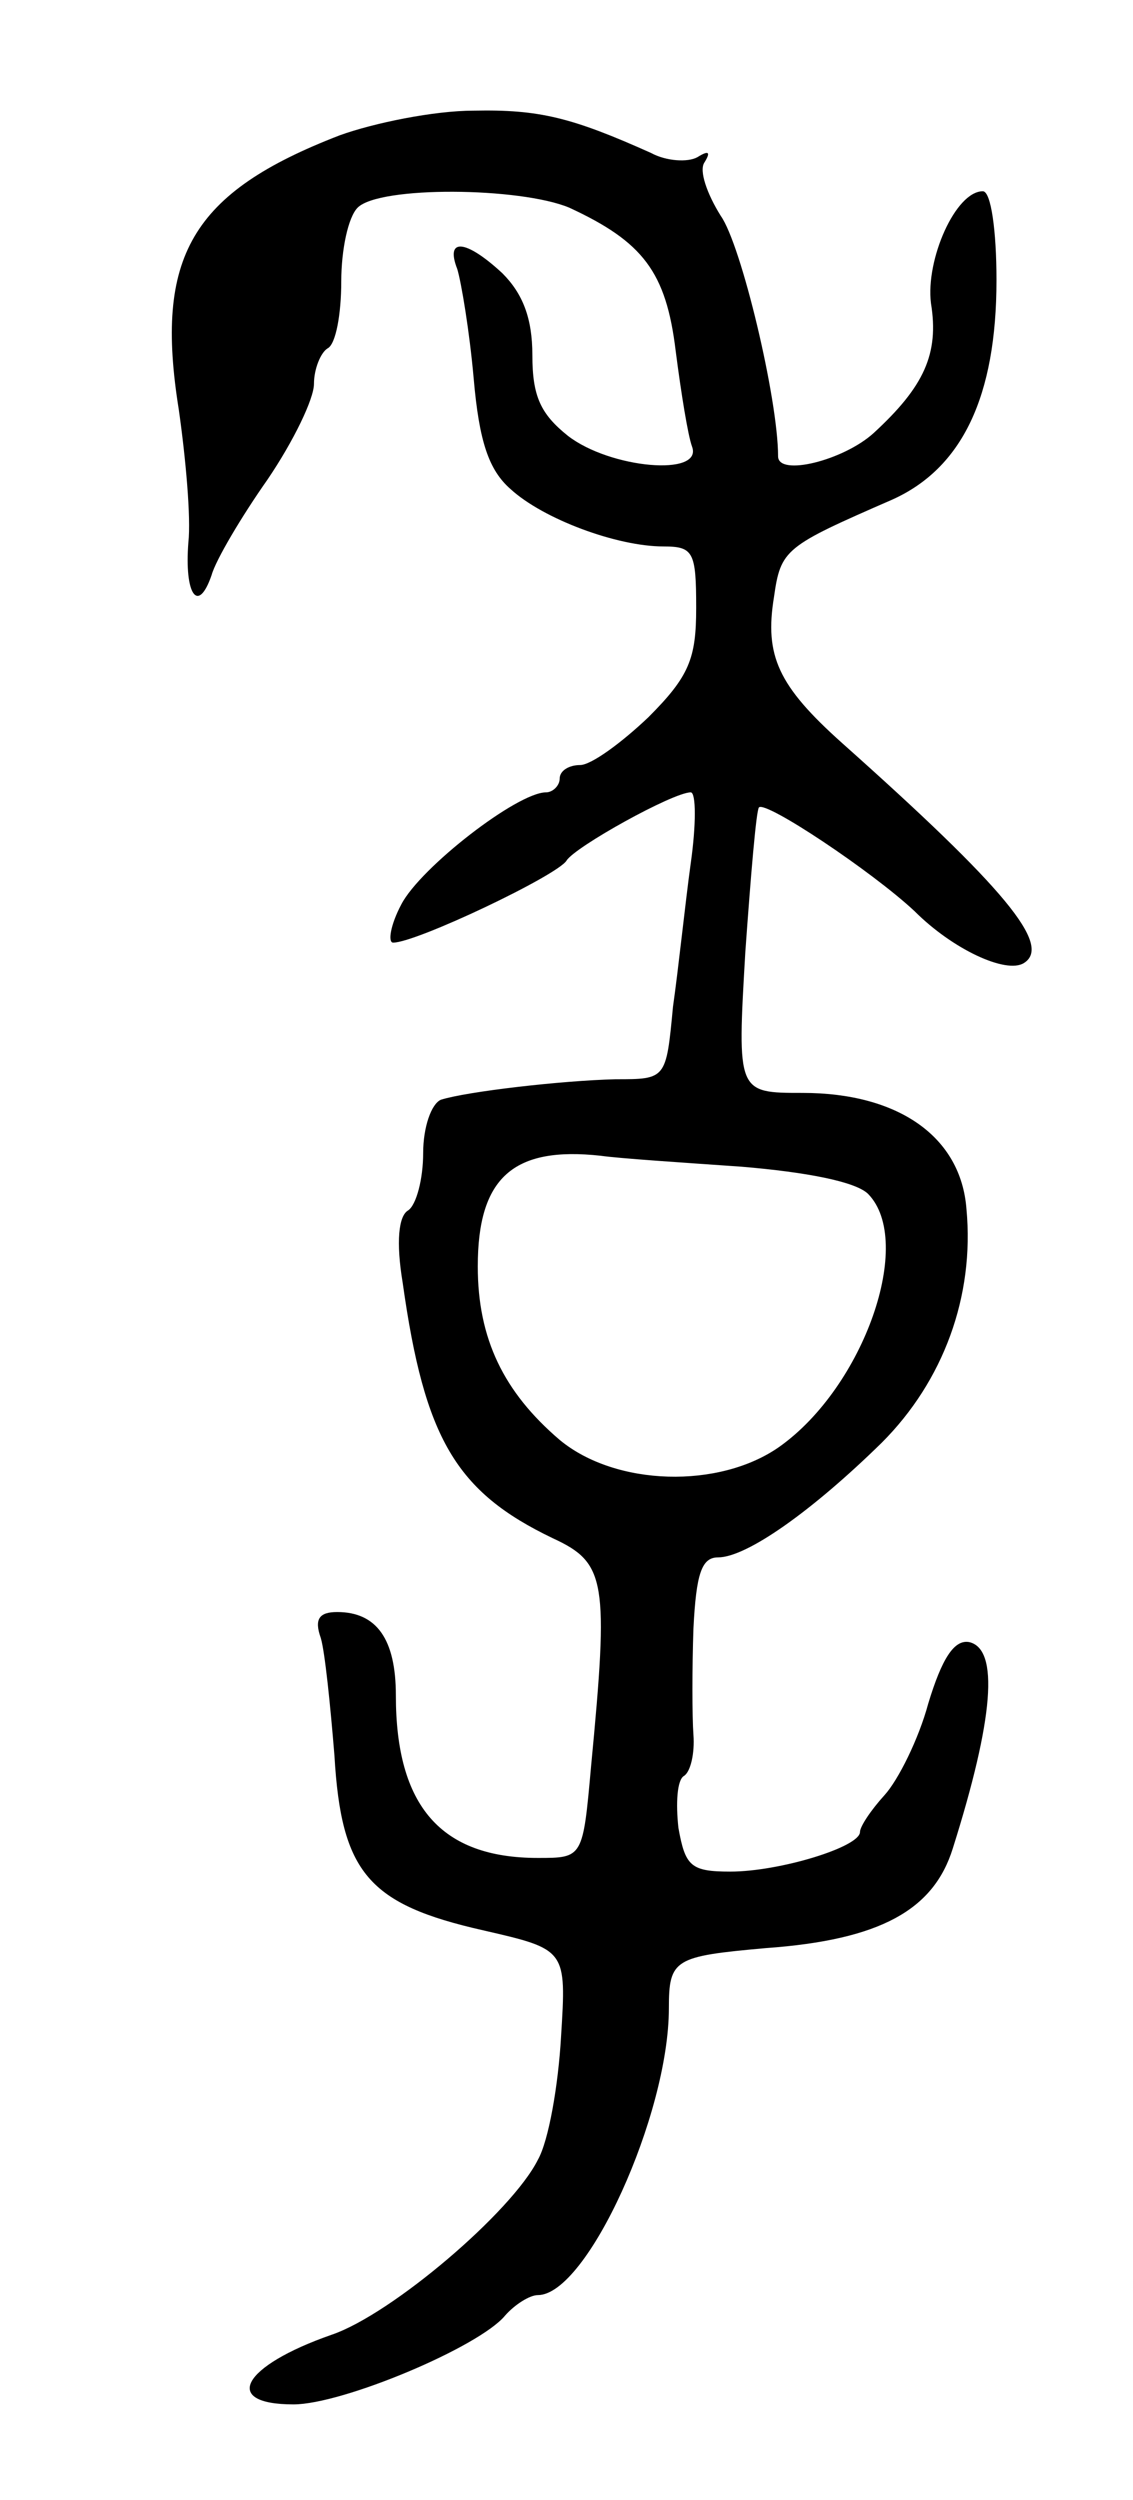 <svg version="1.0" xmlns="http://www.w3.org/2000/svg"
 width="83pt" height="183pt" viewBox="0 0 83 183"
 preserveAspectRatio="xMidYMid meet">
<g transform="translate(0,183) scale(0.1,-0.1)"
fill="#000000" stroke="none">
<path d="M249 1731 c-109 -42 -136 -89 -118 -201 5 -35 9 -79 7 -97 -3 -38 7
-53 17 -24 3 11 22 43 41 70 19 28 34 59 34 70 0 11 5 23 10 26 6 3 10 25 10
49 0 23 5 47 12 54 16 16 119 15 155 0 54 -25 71 -47 78 -105 4 -31 9 -62 12
-70 8 -22 -60 -16 -91 8 -20 16 -26 29 -26 59 0 27 -7 45 -22 60 -27 25 -42
26 -33 3 3 -10 9 -46 12 -80 4 -46 11 -67 27 -81 24 -22 78 -42 112 -42 22 0
24 -4 24 -45 0 -37 -5 -50 -35 -80 -20 -19 -42 -35 -50 -35 -8 0 -15 -4 -15
-10 0 -5 -5 -10 -10 -10 -21 0 -92 -55 -106 -82 -8 -15 -10 -28 -6 -28 17 0
120 49 127 60 6 10 78 50 91 50 4 0 4 -24 0 -52 -4 -29 -9 -77 -13 -105 -5
-53 -5 -53 -42 -53 -40 -1 -109 -9 -128 -15 -7 -3 -13 -20 -13 -39 0 -19 -5
-38 -11 -42 -7 -4 -9 -23 -4 -53 16 -114 39 -153 110 -187 39 -18 41 -31 28
-167 -6 -67 -6 -67 -39 -67 -71 0 -104 38 -104 119 0 41 -14 61 -43 61 -13 0
-17 -5 -12 -19 3 -10 7 -49 10 -86 5 -86 25 -109 109 -128 61 -14 61 -14 57
-78 -2 -35 -9 -76 -17 -90 -19 -38 -107 -113 -151 -128 -66 -23 -81 -51 -28
-51 36 0 136 42 155 65 7 8 18 15 24 15 36 0 96 132 96 210 0 36 4 38 71 44
84 6 123 28 137 73 30 95 34 146 12 151 -11 2 -20 -12 -30 -45 -7 -26 -22 -56
-32 -67 -10 -11 -18 -23 -18 -27 0 -11 -59 -29 -95 -29 -29 0 -33 4 -38 32 -2
18 -1 35 4 38 5 3 8 17 7 30 -1 14 -1 49 0 78 2 40 6 52 18 52 21 0 69 34 120
84 45 45 68 107 62 171 -4 53 -50 85 -120 85 -48 0 -48 0 -42 103 4 56 8 104
10 106 5 5 83 -47 114 -76 28 -28 67 -46 80 -38 21 13 -14 55 -133 161 -47 42
-57 64 -50 107 5 35 8 37 86 71 52 23 77 76 77 161 0 36 -4 65 -10 65 -20 0
-42 -50 -38 -82 6 -37 -5 -61 -42 -95 -22 -20 -70 -32 -70 -17 0 42 -27 155
-42 176 -10 16 -16 33 -12 39 5 8 3 9 -5 4 -7 -4 -23 -3 -34 3 -58 26 -82 32
-130 31 -29 0 -73 -9 -98 -18z m294 -755 c48 -4 84 -11 93 -20 34 -35 -3 -141
-65 -185 -44 -31 -120 -29 -161 5 -41 35 -60 74 -60 127 0 65 26 88 90 81 14
-2 60 -5 103 -8z"/>
</g>
</svg>

